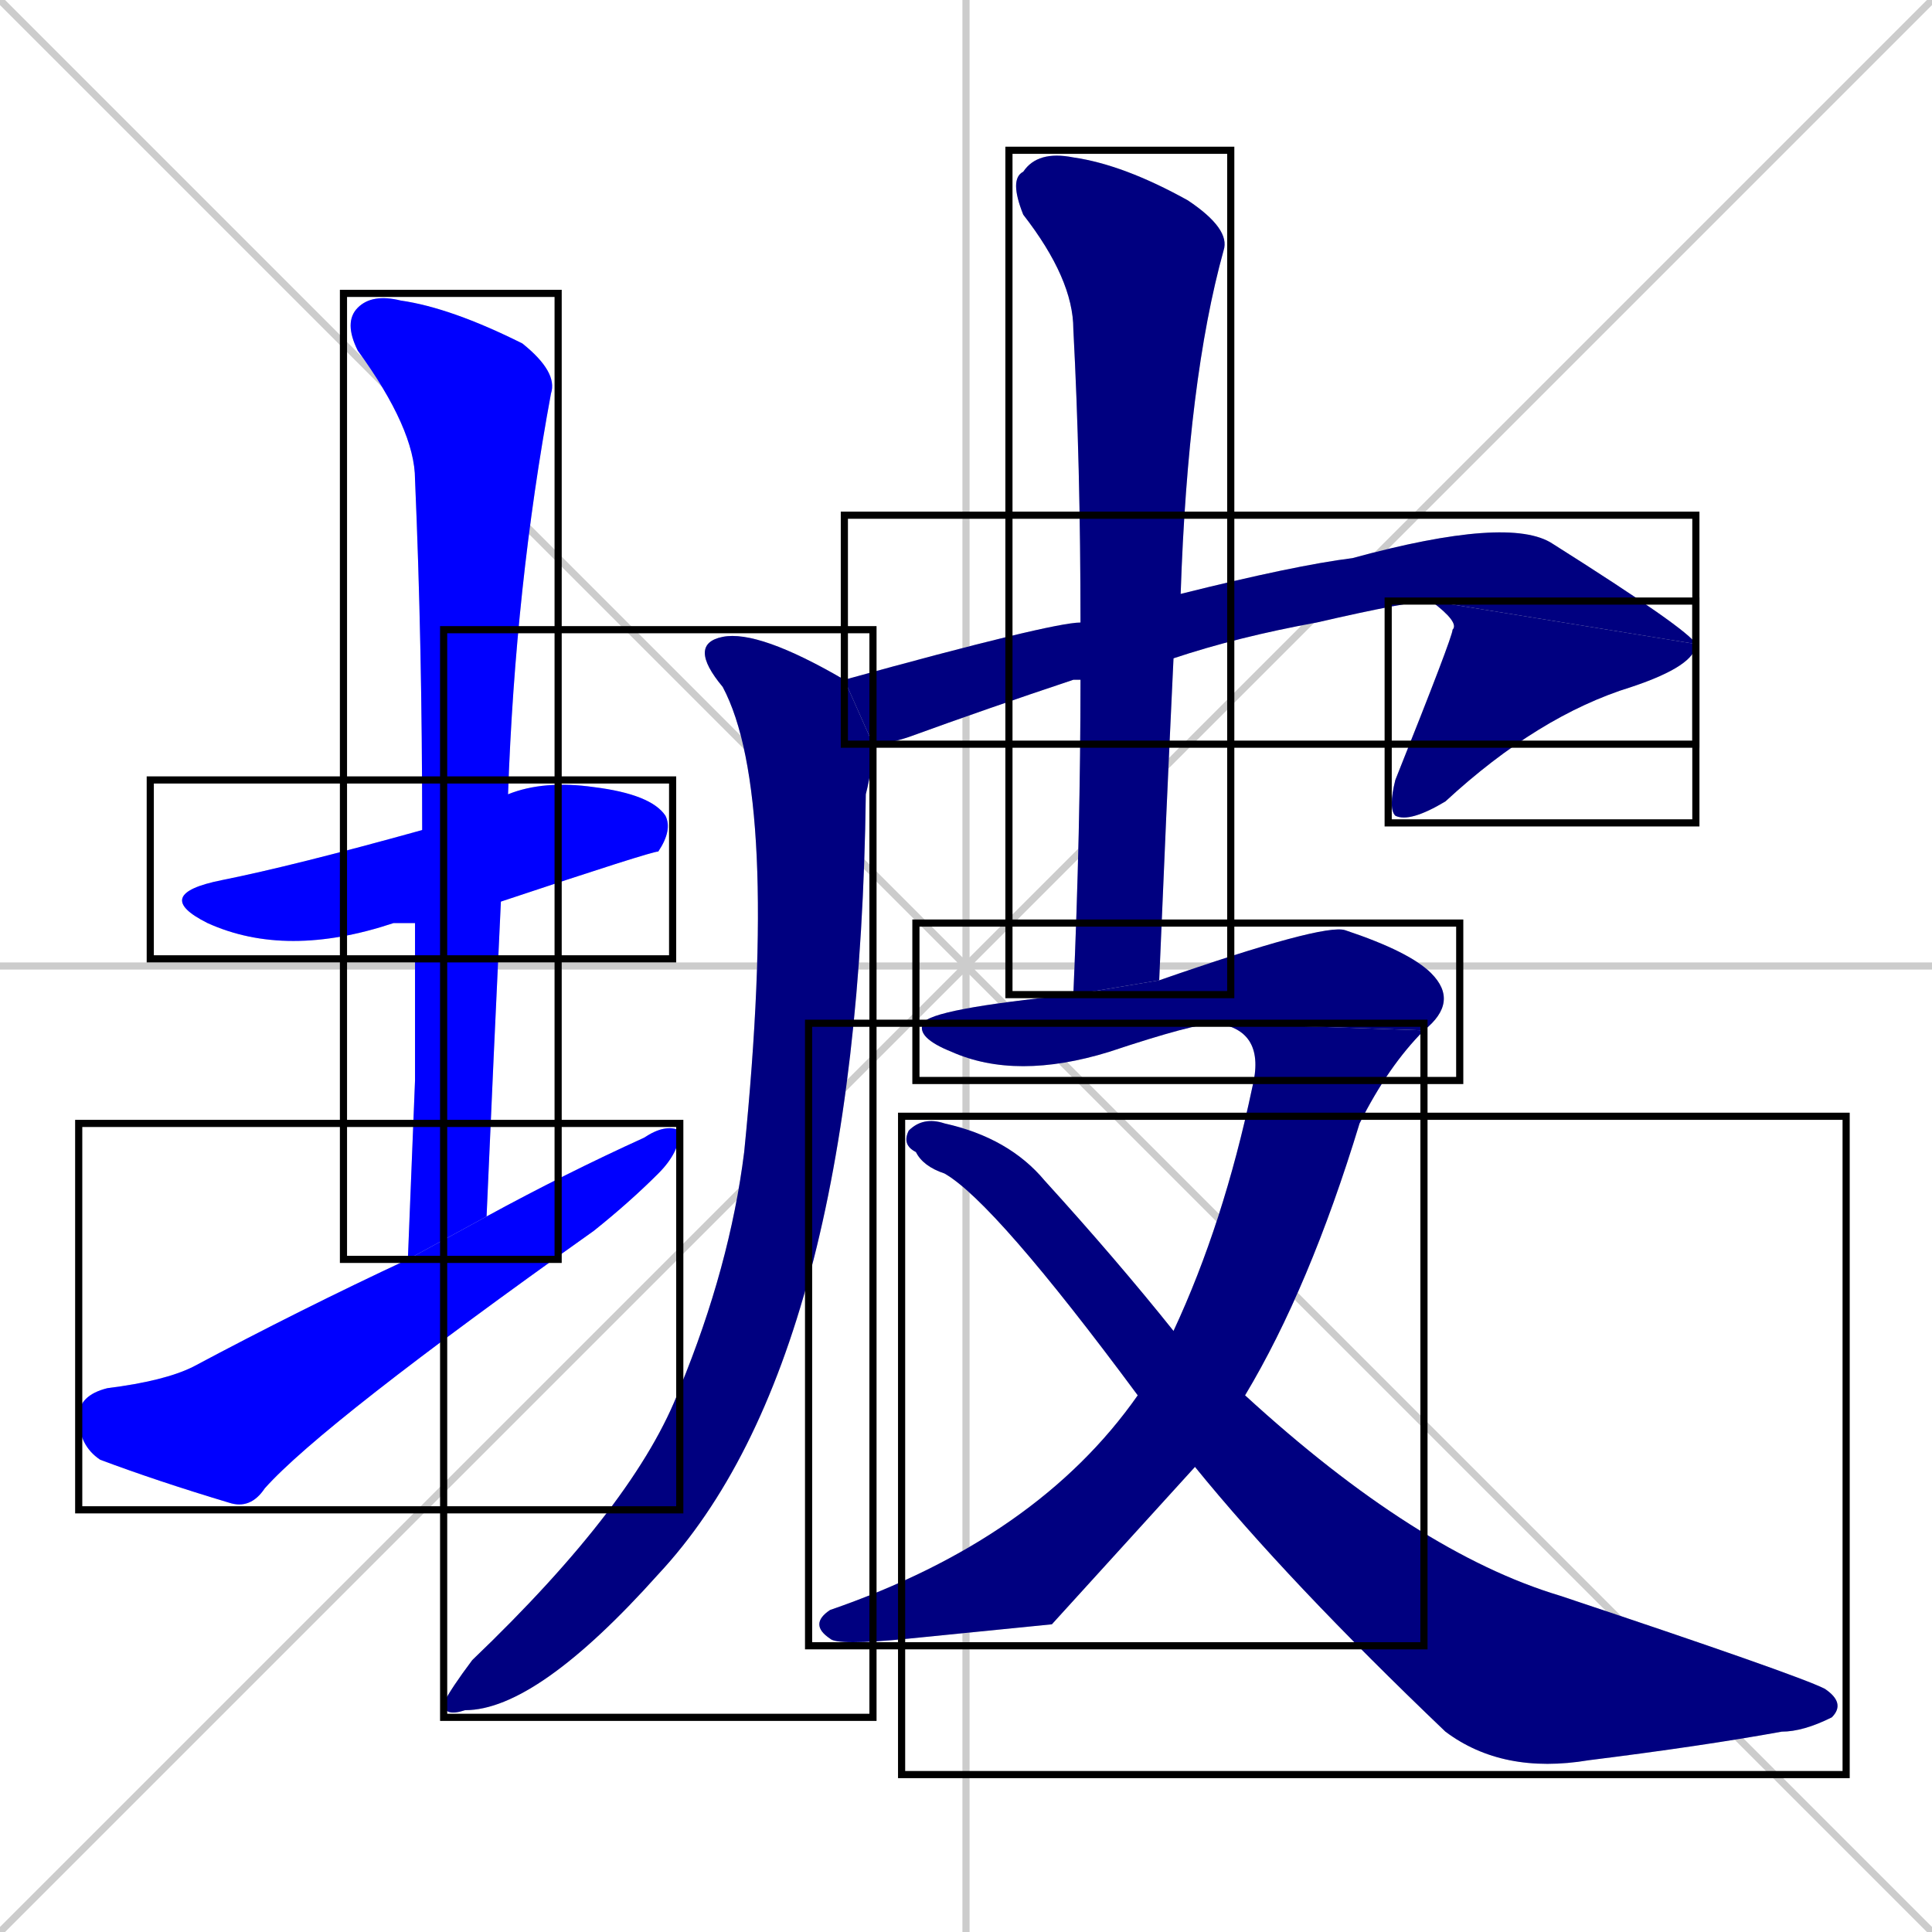<svg xmlns="http://www.w3.org/2000/svg" xmlns:xlink="http://www.w3.org/1999/xlink" width="270" height="270"><defs><clipPath id="clip-mask-1"><use xlink:href="#rect-1" /></clipPath><clipPath id="clip-mask-2"><use xlink:href="#rect-2" /></clipPath><clipPath id="clip-mask-3"><use xlink:href="#rect-3" /></clipPath><clipPath id="clip-mask-4"><use xlink:href="#rect-4" /></clipPath><clipPath id="clip-mask-5"><use xlink:href="#rect-5" /></clipPath><clipPath id="clip-mask-6"><use xlink:href="#rect-6" /></clipPath><clipPath id="clip-mask-7"><use xlink:href="#rect-7" /></clipPath><clipPath id="clip-mask-8"><use xlink:href="#rect-8" /></clipPath><clipPath id="clip-mask-9"><use xlink:href="#rect-9" /></clipPath><clipPath id="clip-mask-10"><use xlink:href="#rect-10" /></clipPath></defs><path d="M 0 0 L 270 270 M 270 0 L 0 270 M 135 0 L 135 270 M 0 135 L 270 135" stroke="#CCCCCC" /><path d="M 58 129 Q 56 129 55 129 Q 40 134 29 129 Q 21 125 31 123 Q 41 121 59 116 L 71 111 Q 76 109 83 110 Q 91 111 93 114 Q 94 116 92 119 Q 91 119 70 126" fill="#CCCCCC"/><path d="M 58 151 L 58 129 L 59 116 Q 59 90 58 67 Q 58 60 50 49 Q 48 45 50 43 Q 52 41 56 42 Q 63 43 73 48 Q 78 52 77 55 Q 72 82 71 111 L 70 126 Q 69 147 68 170 L 57 176" fill="#CCCCCC"/><path d="M 68 170 Q 79 164 90 159 Q 93 157 95 158 Q 95 161 92 164 Q 88 168 83 172 Q 45 199 37 208 Q 35 211 32 210 Q 22 207 14 204 Q 11 202 11 198 Q 11 195 15 194 Q 23 193 27 191 Q 42 183 57 176" fill="#CCCCCC"/><path d="M 151 95 Q 150 95 150 95 Q 138 99 127 103 Q 124 104 122 104 L 118 95 Q 147 87 151 87 L 165 83 Q 181 79 189 78 Q 211 72 217 76 Q 236 88 237 90 L 200 84 Q 197 84 184 87 Q 173 89 164 92" fill="#CCCCCC"/><path d="M 237 90 Q 237 93 228 96 Q 215 100 202 112 Q 197 115 195 114 Q 194 113 195 109 Q 203 89 203 88 Q 204 87 200 84" fill="#CCCCCC"/><path d="M 122 104 Q 122 107 121 111 Q 120 190 92 220 Q 75 239 65 239 Q 62 240 62 238 Q 63 236 66 232 Q 89 210 95 194 Q 102 177 104 161 Q 109 111 101 96 Q 96 90 101 89 Q 106 88 118 95 Q 119 95 118 95" fill="#CCCCCC"/><path d="M 150 139 Q 151 116 151 95 L 151 87 Q 151 65 150 46 Q 150 39 143 30 Q 141 25 143 24 Q 145 21 150 22 Q 157 23 166 28 Q 172 32 171 35 Q 166 53 165 83 L 164 92 Q 163 113 162 137" fill="#CCCCCC"/><path d="M 170 143 Q 167 143 155 147 Q 142 151 133 147 Q 128 145 129 143 Q 130 141 150 139 L 162 137 Q 185 129 188 130 Q 197 133 200 136 Q 204 140 199 144" fill="#CCCCCC"/><path d="M 147 227 L 127 229 Q 117 230 116 229 Q 113 227 116 225 Q 145 215 159 195 L 164 186 Q 171 171 175 152 Q 177 144 170 143 L 199 144 Q 194 149 190 157 Q 183 180 174 195 L 167 205" fill="#CCCCCC"/><path d="M 159 195 Q 139 168 132 164 Q 129 163 128 161 Q 126 160 127 158 Q 129 156 132 157 Q 141 159 146 165 Q 156 176 164 186 L 174 195 Q 198 217 218 223 Q 251 234 255 236 Q 258 238 256 240 Q 252 242 249 242 Q 238 244 222 246 Q 210 248 202 242 Q 180 221 167 205" fill="#CCCCCC"/><path d="M 58 129 Q 56 129 55 129 Q 40 134 29 129 Q 21 125 31 123 Q 41 121 59 116 L 71 111 Q 76 109 83 110 Q 91 111 93 114 Q 94 116 92 119 Q 91 119 70 126" fill="#0000ff" clip-path="url(#clip-mask-1)" /><path d="M 58 151 L 58 129 L 59 116 Q 59 90 58 67 Q 58 60 50 49 Q 48 45 50 43 Q 52 41 56 42 Q 63 43 73 48 Q 78 52 77 55 Q 72 82 71 111 L 70 126 Q 69 147 68 170 L 57 176" fill="#0000ff" clip-path="url(#clip-mask-2)" /><path d="M 68 170 Q 79 164 90 159 Q 93 157 95 158 Q 95 161 92 164 Q 88 168 83 172 Q 45 199 37 208 Q 35 211 32 210 Q 22 207 14 204 Q 11 202 11 198 Q 11 195 15 194 Q 23 193 27 191 Q 42 183 57 176" fill="#0000ff" clip-path="url(#clip-mask-3)" /><path d="M 151 95 Q 150 95 150 95 Q 138 99 127 103 Q 124 104 122 104 L 118 95 Q 147 87 151 87 L 165 83 Q 181 79 189 78 Q 211 72 217 76 Q 236 88 237 90 L 200 84 Q 197 84 184 87 Q 173 89 164 92" fill="#000080" clip-path="url(#clip-mask-4)" /><path d="M 237 90 Q 237 93 228 96 Q 215 100 202 112 Q 197 115 195 114 Q 194 113 195 109 Q 203 89 203 88 Q 204 87 200 84" fill="#000080" clip-path="url(#clip-mask-5)" /><path d="M 122 104 Q 122 107 121 111 Q 120 190 92 220 Q 75 239 65 239 Q 62 240 62 238 Q 63 236 66 232 Q 89 210 95 194 Q 102 177 104 161 Q 109 111 101 96 Q 96 90 101 89 Q 106 88 118 95 Q 119 95 118 95" fill="#000080" clip-path="url(#clip-mask-6)" /><path d="M 150 139 Q 151 116 151 95 L 151 87 Q 151 65 150 46 Q 150 39 143 30 Q 141 25 143 24 Q 145 21 150 22 Q 157 23 166 28 Q 172 32 171 35 Q 166 53 165 83 L 164 92 Q 163 113 162 137" fill="#000080" clip-path="url(#clip-mask-7)" /><path d="M 170 143 Q 167 143 155 147 Q 142 151 133 147 Q 128 145 129 143 Q 130 141 150 139 L 162 137 Q 185 129 188 130 Q 197 133 200 136 Q 204 140 199 144" fill="#000080" clip-path="url(#clip-mask-8)" /><path d="M 147 227 L 127 229 Q 117 230 116 229 Q 113 227 116 225 Q 145 215 159 195 L 164 186 Q 171 171 175 152 Q 177 144 170 143 L 199 144 Q 194 149 190 157 Q 183 180 174 195 L 167 205" fill="#000080" clip-path="url(#clip-mask-9)" /><path d="M 159 195 Q 139 168 132 164 Q 129 163 128 161 Q 126 160 127 158 Q 129 156 132 157 Q 141 159 146 165 Q 156 176 164 186 L 174 195 Q 198 217 218 223 Q 251 234 255 236 Q 258 238 256 240 Q 252 242 249 242 Q 238 244 222 246 Q 210 248 202 242 Q 180 221 167 205" fill="#000080" clip-path="url(#clip-mask-10)" /><rect x="21" y="109" width="73" height="25" id="rect-1" fill="transparent" stroke="#000000"><animate attributeName="x" from="-52" to="21" dur="0.270" begin="0; animate10.end + 1s" id="animate1" fill="freeze"/></rect><rect x="48" y="41" width="30" height="135" id="rect-2" fill="transparent" stroke="#000000"><set attributeName="y" to="-94" begin="0; animate10.end + 1s" /><animate attributeName="y" from="-94" to="41" dur="0.500" begin="animate1.end + 0.5" id="animate2" fill="freeze"/></rect><rect x="11" y="157" width="84" height="54" id="rect-3" fill="transparent" stroke="#000000"><set attributeName="x" to="-73" begin="0; animate10.end + 1s" /><animate attributeName="x" from="-73" to="11" dur="0.311" begin="animate2.end + 0.5" id="animate3" fill="freeze"/></rect><rect x="118" y="72" width="119" height="32" id="rect-4" fill="transparent" stroke="#000000"><set attributeName="x" to="-1" begin="0; animate10.end + 1s" /><animate attributeName="x" from="-1" to="118" dur="0.441" begin="animate3.end + 0.5" id="animate4" fill="freeze"/></rect><rect x="194" y="84" width="43" height="31" id="rect-5" fill="transparent" stroke="#000000"><set attributeName="y" to="53" begin="0; animate10.end + 1s" /><animate attributeName="y" from="53" to="84" dur="0.115" begin="animate4.end" id="animate5" fill="freeze"/></rect><rect x="62" y="88" width="60" height="152" id="rect-6" fill="transparent" stroke="#000000"><set attributeName="y" to="-64" begin="0; animate10.end + 1s" /><animate attributeName="y" from="-64" to="88" dur="0.563" begin="animate5.end + 0.5" id="animate6" fill="freeze"/></rect><rect x="141" y="21" width="31" height="118" id="rect-7" fill="transparent" stroke="#000000"><set attributeName="y" to="-97" begin="0; animate10.end + 1s" /><animate attributeName="y" from="-97" to="21" dur="0.437" begin="animate6.end + 0.5" id="animate7" fill="freeze"/></rect><rect x="128" y="129" width="76" height="22" id="rect-8" fill="transparent" stroke="#000000"><set attributeName="x" to="52" begin="0; animate10.end + 1s" /><animate attributeName="x" from="52" to="128" dur="0.281" begin="animate7.end + 0.5" id="animate8" fill="freeze"/></rect><rect x="113" y="143" width="86" height="87" id="rect-9" fill="transparent" stroke="#000000"><set attributeName="y" to="56" begin="0; animate10.end + 1s" /><animate attributeName="y" from="56" to="143" dur="0.322" begin="animate8.end" id="animate9" fill="freeze"/></rect><rect x="126" y="156" width="132" height="92" id="rect-10" fill="transparent" stroke="#000000"><set attributeName="x" to="-6" begin="0; animate10.end + 1s" /><animate attributeName="x" from="-6" to="126" dur="0.489" begin="animate9.end + 0.5" id="animate10" fill="freeze"/></rect></svg>